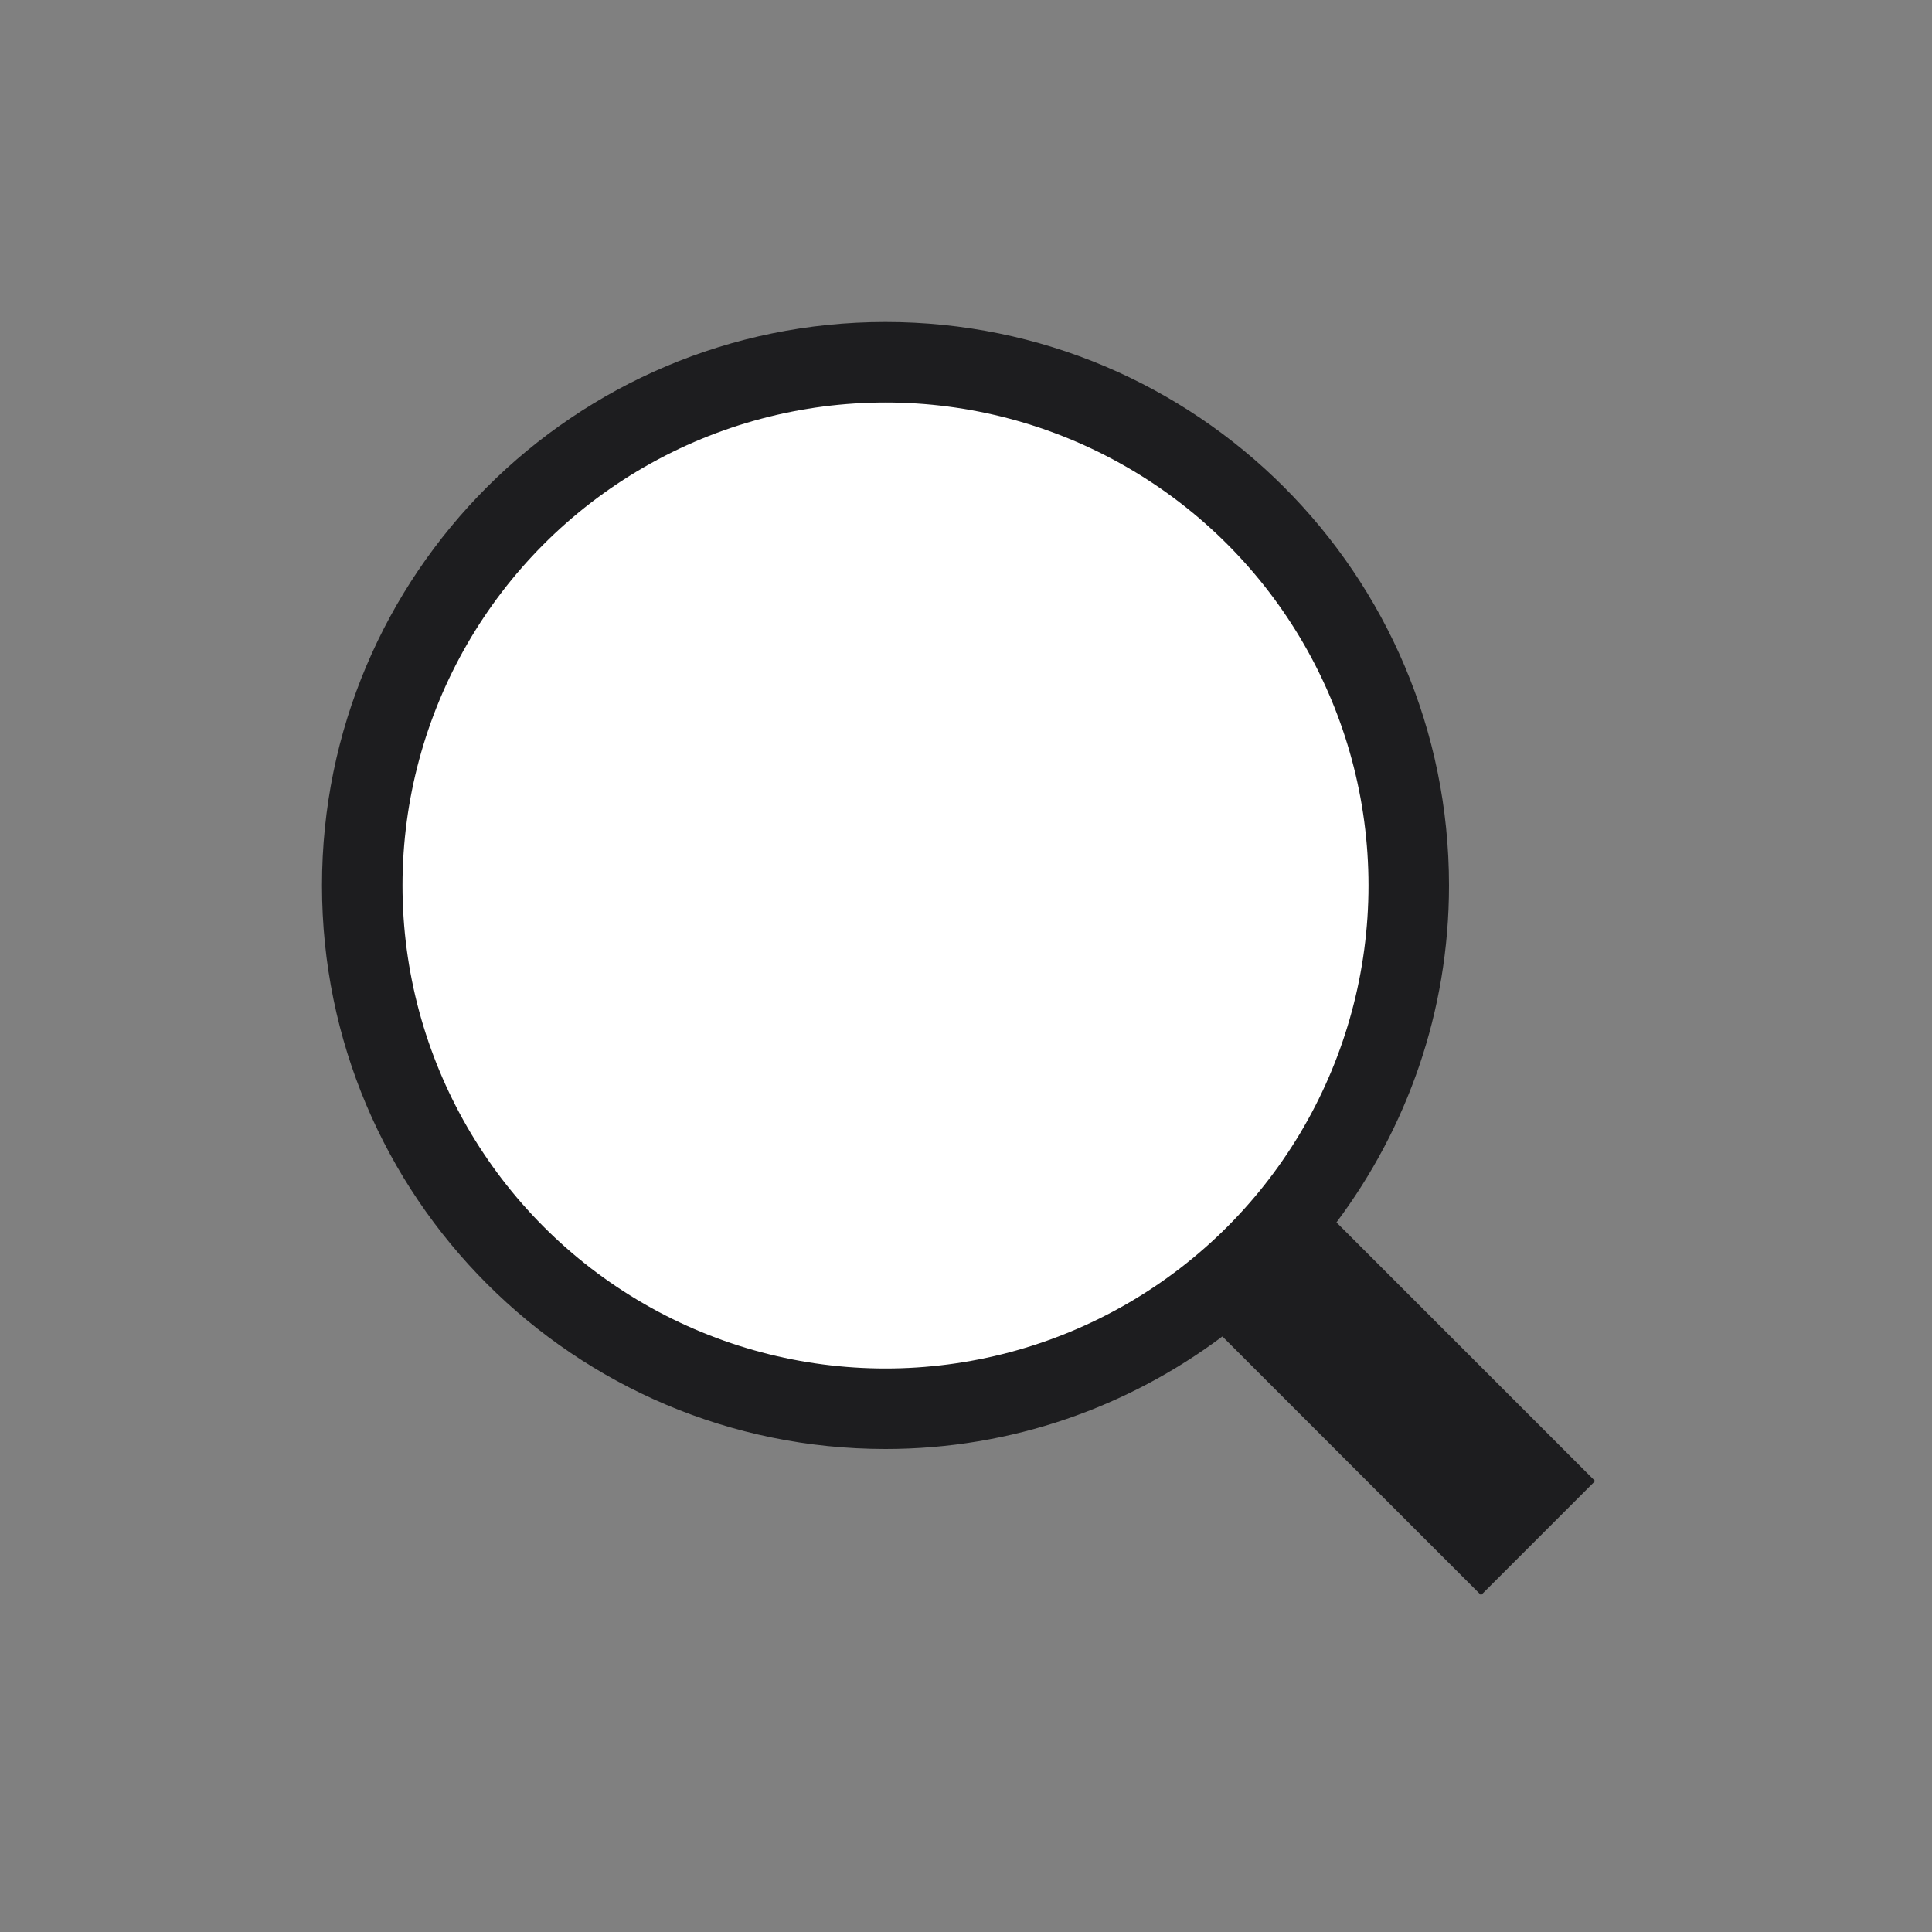 <svg width="24" height="24" viewBox="-4 -4 24 24" fill="none" xmlns="http://www.w3.org/2000/svg">
<rect x="-4" y="-4" width="24" height="24" fill="#808080" stroke="none"/>
<g id="&#208;&#155;&#209;&#131;&#208;&#191;&#208;&#176;">
<path id="Vector" d="M7 0C3.134 0 0 3.134 0 7C0 10.866 3.134 14 7 14C8.572 14 10.017 13.476 11.185 12.602L14.398 15.815L15.815 14.398L12.602 11.185C13.476 10.017 14 8.572 14 7C14 3.134 10.866 0 7 0ZM6.5 3C7.396 3 8.291 3.342 8.975 4.025L7.561 5.439C6.975 4.853 6.024 4.853 5.439 5.439C4.853 6.025 4.853 6.976 5.439 7.561L4.025 8.975C2.658 7.608 2.658 5.392 4.025 4.025C4.709 3.342 5.604 3 6.5 3Z" fill="#1D1D1F"/>
<circle id="Ellipse 2" cx="7" cy="7" r="6" fill="white"/>
</g>
</svg>
